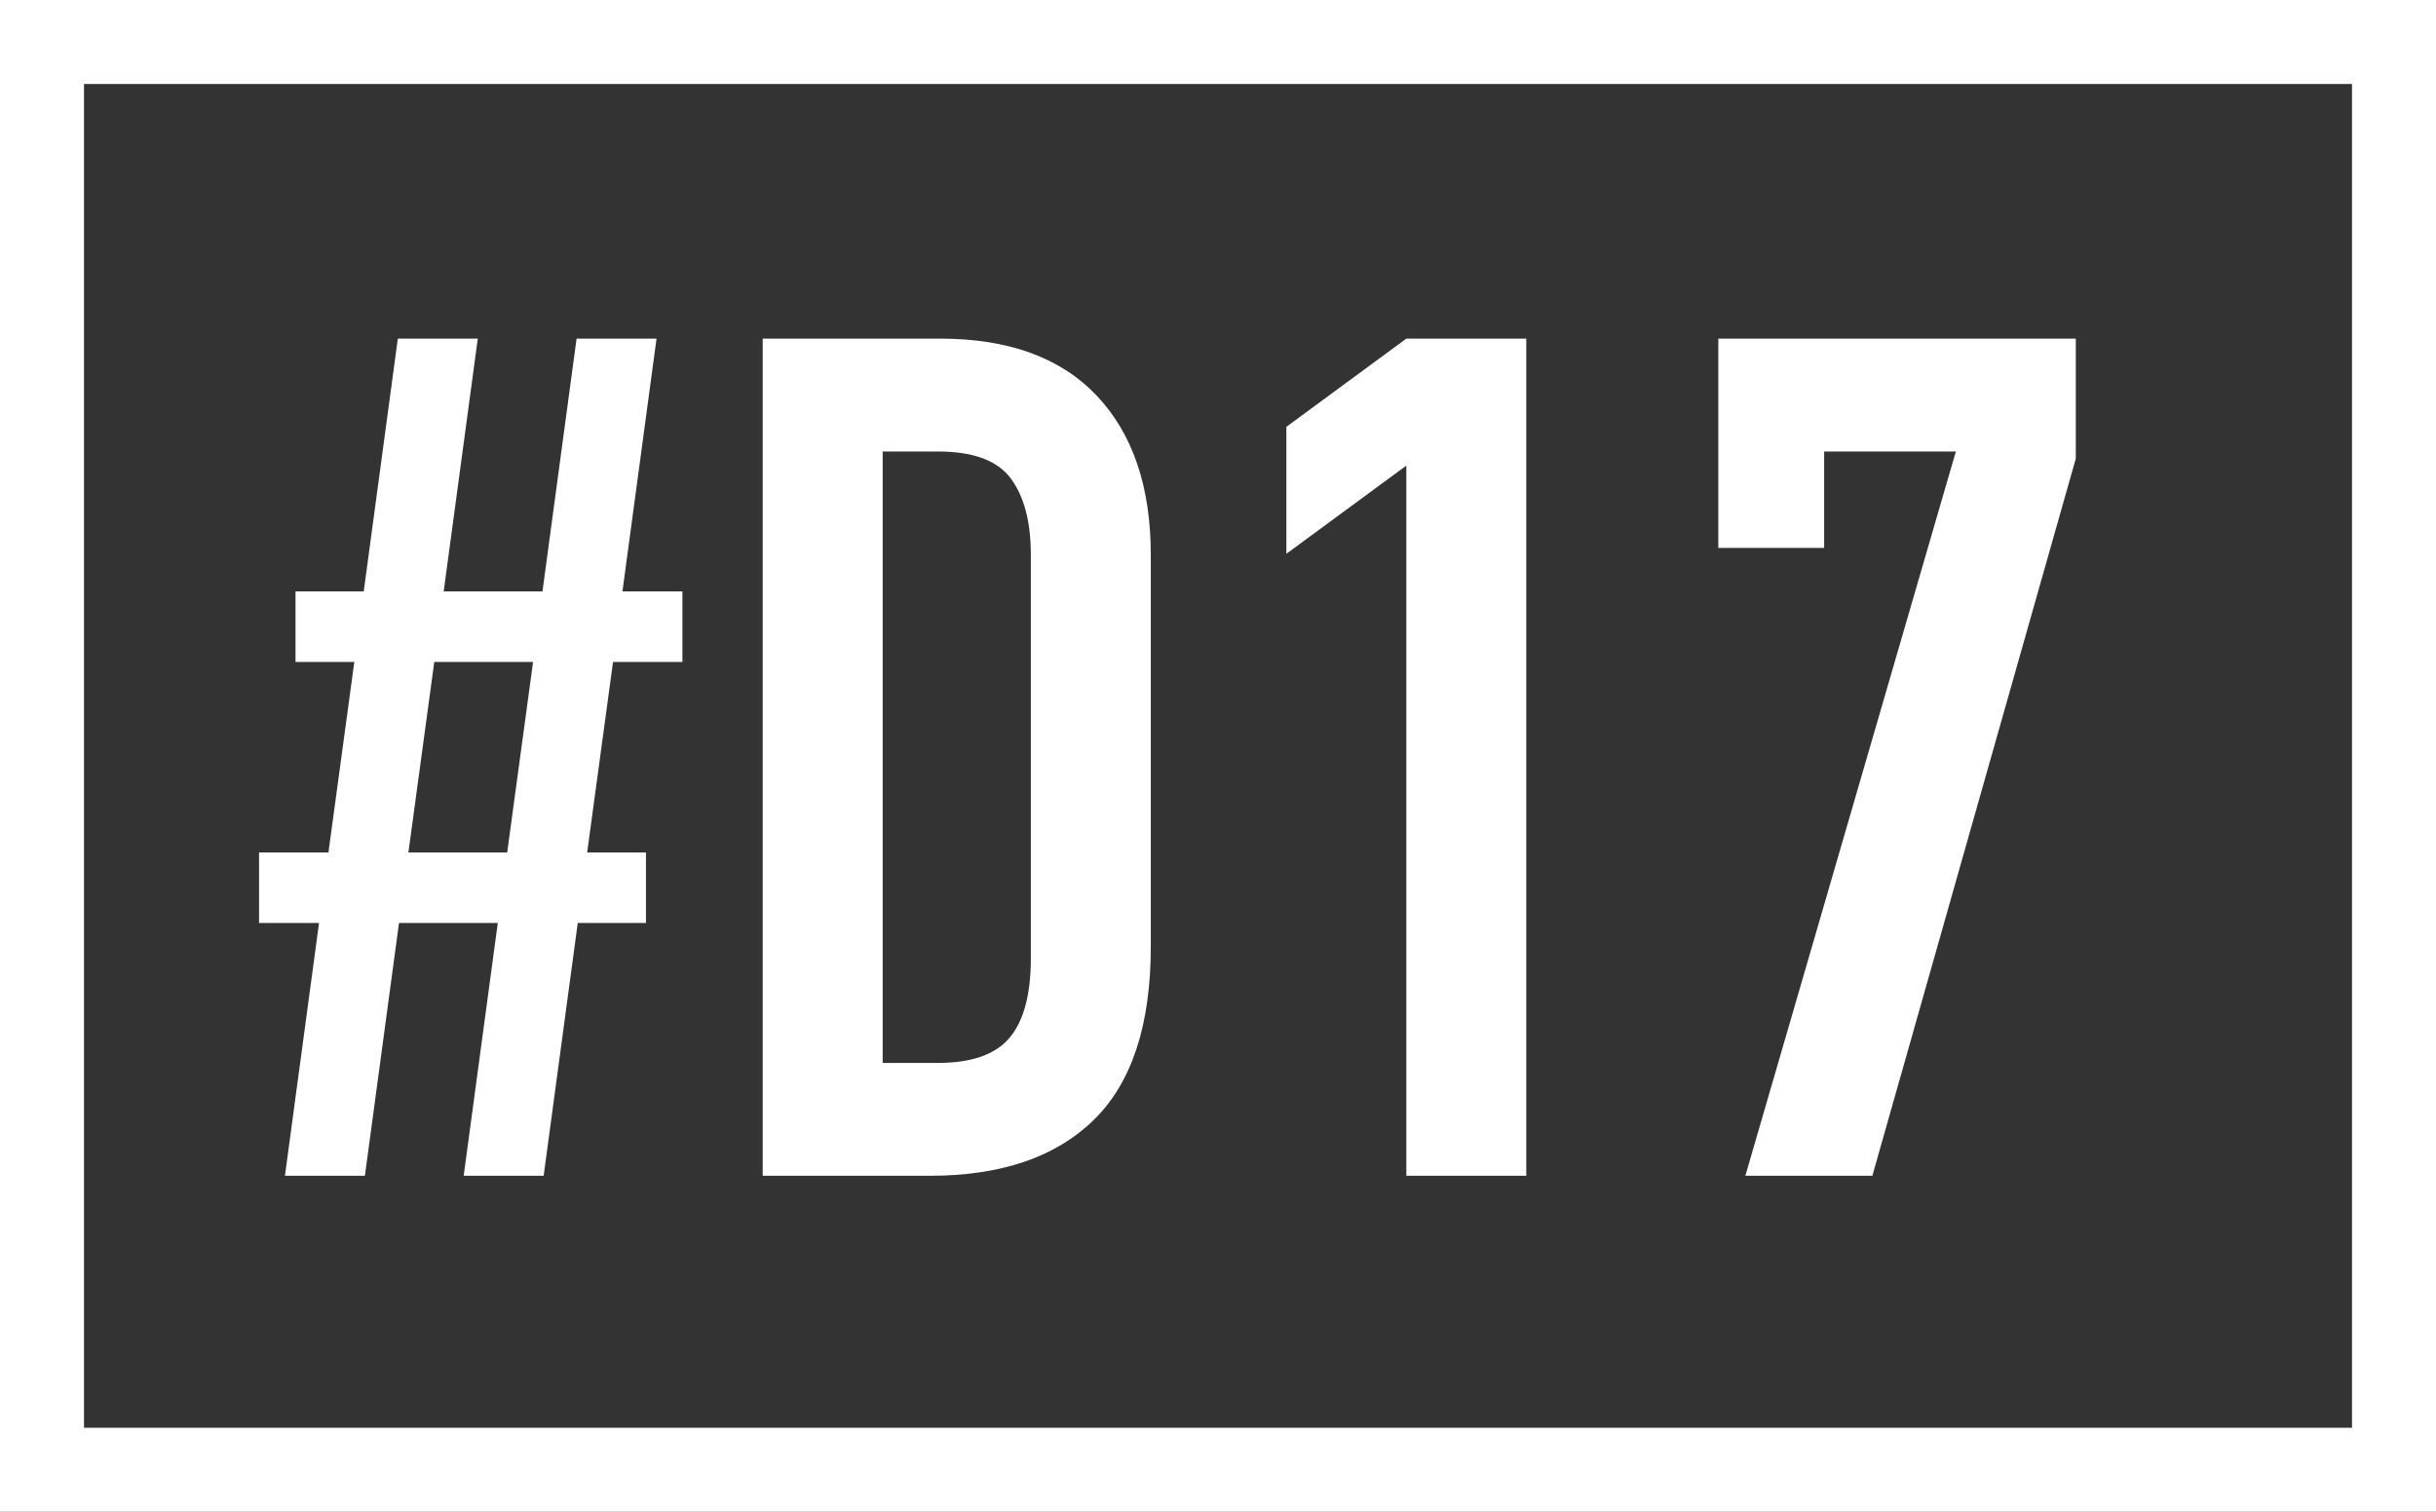 <?xml version="1.0" encoding="utf-8"?>
<svg width="29px" height="18px" viewBox="0 0 29 18" version="1.1" xmlns="http://www.w3.org/2000/svg" xmlns:xlink="http://www.w3.org/1999/xlink">
    <rect x="0" y="0" width="29" height="18" fill="#333333" stroke="none"/>
    <g>
        <title>D17</title>
        <path fill="#FFFFFF" d="M1,17 L28,17 L28,1 L1,1 L1,17 Z M0,0 L29,0 L29,18 L0,18 L0,0 Z"></path>
        <path fill="#FFFFFF" d="M5.926,10.99 L4.75,10.99 L4.344,14 L3.392,14 L3.798,10.99 L3.084,10.99 L3.084,10.15 L3.91,10.15 L4.218,7.882 L3.518,7.882 L3.518,7.042 L4.33,7.042 L4.736,4.032 L5.688,4.032 L5.282,7.042 L6.458,7.042 L6.864,4.032 L7.816,4.032 L7.41,7.042 L8.124,7.042 L8.124,7.882 L7.298,7.882 L6.99,10.15 L7.69,10.15 L7.69,10.99 L6.878,10.99 L6.472,14 L5.52,14 L5.926,10.99 Z M6.346,7.882 L5.17,7.882 L4.862,10.15 L6.038,10.15 L6.346,7.882 Z M9.08,4.032 L11.194,4.032 C12.006,4.032 12.627,4.258 13.056,4.711 C13.485,5.164 13.7,5.796 13.7,6.608 L13.7,11.27 C13.7,12.203 13.474,12.892 13.021,13.335 C12.568,13.778 11.917,14 11.068,14 L9.08,14 L9.08,4.032 Z M10.508,12.656 L11.166,12.656 C11.567,12.656 11.852,12.556 12.02,12.355 C12.188,12.154 12.272,11.839 12.272,11.41 L12.272,6.608 C12.272,6.216 12.193,5.913 12.034,5.698 C11.875,5.483 11.586,5.376 11.166,5.376 L10.508,5.376 L10.508,12.656 Z M16.742,5.544 L15.314,6.594 L15.314,5.082 L16.742,4.032 L18.17,4.032 L18.17,14 L16.742,14 L16.742,5.544 Z M23.284,5.376 L21.716,5.376 L21.716,6.524 L20.456,6.524 L20.456,4.032 L24.712,4.032 L24.712,5.46 L22.29,14 L20.778,14 L23.284,5.376 Z"></path>
    </g>
</svg>
